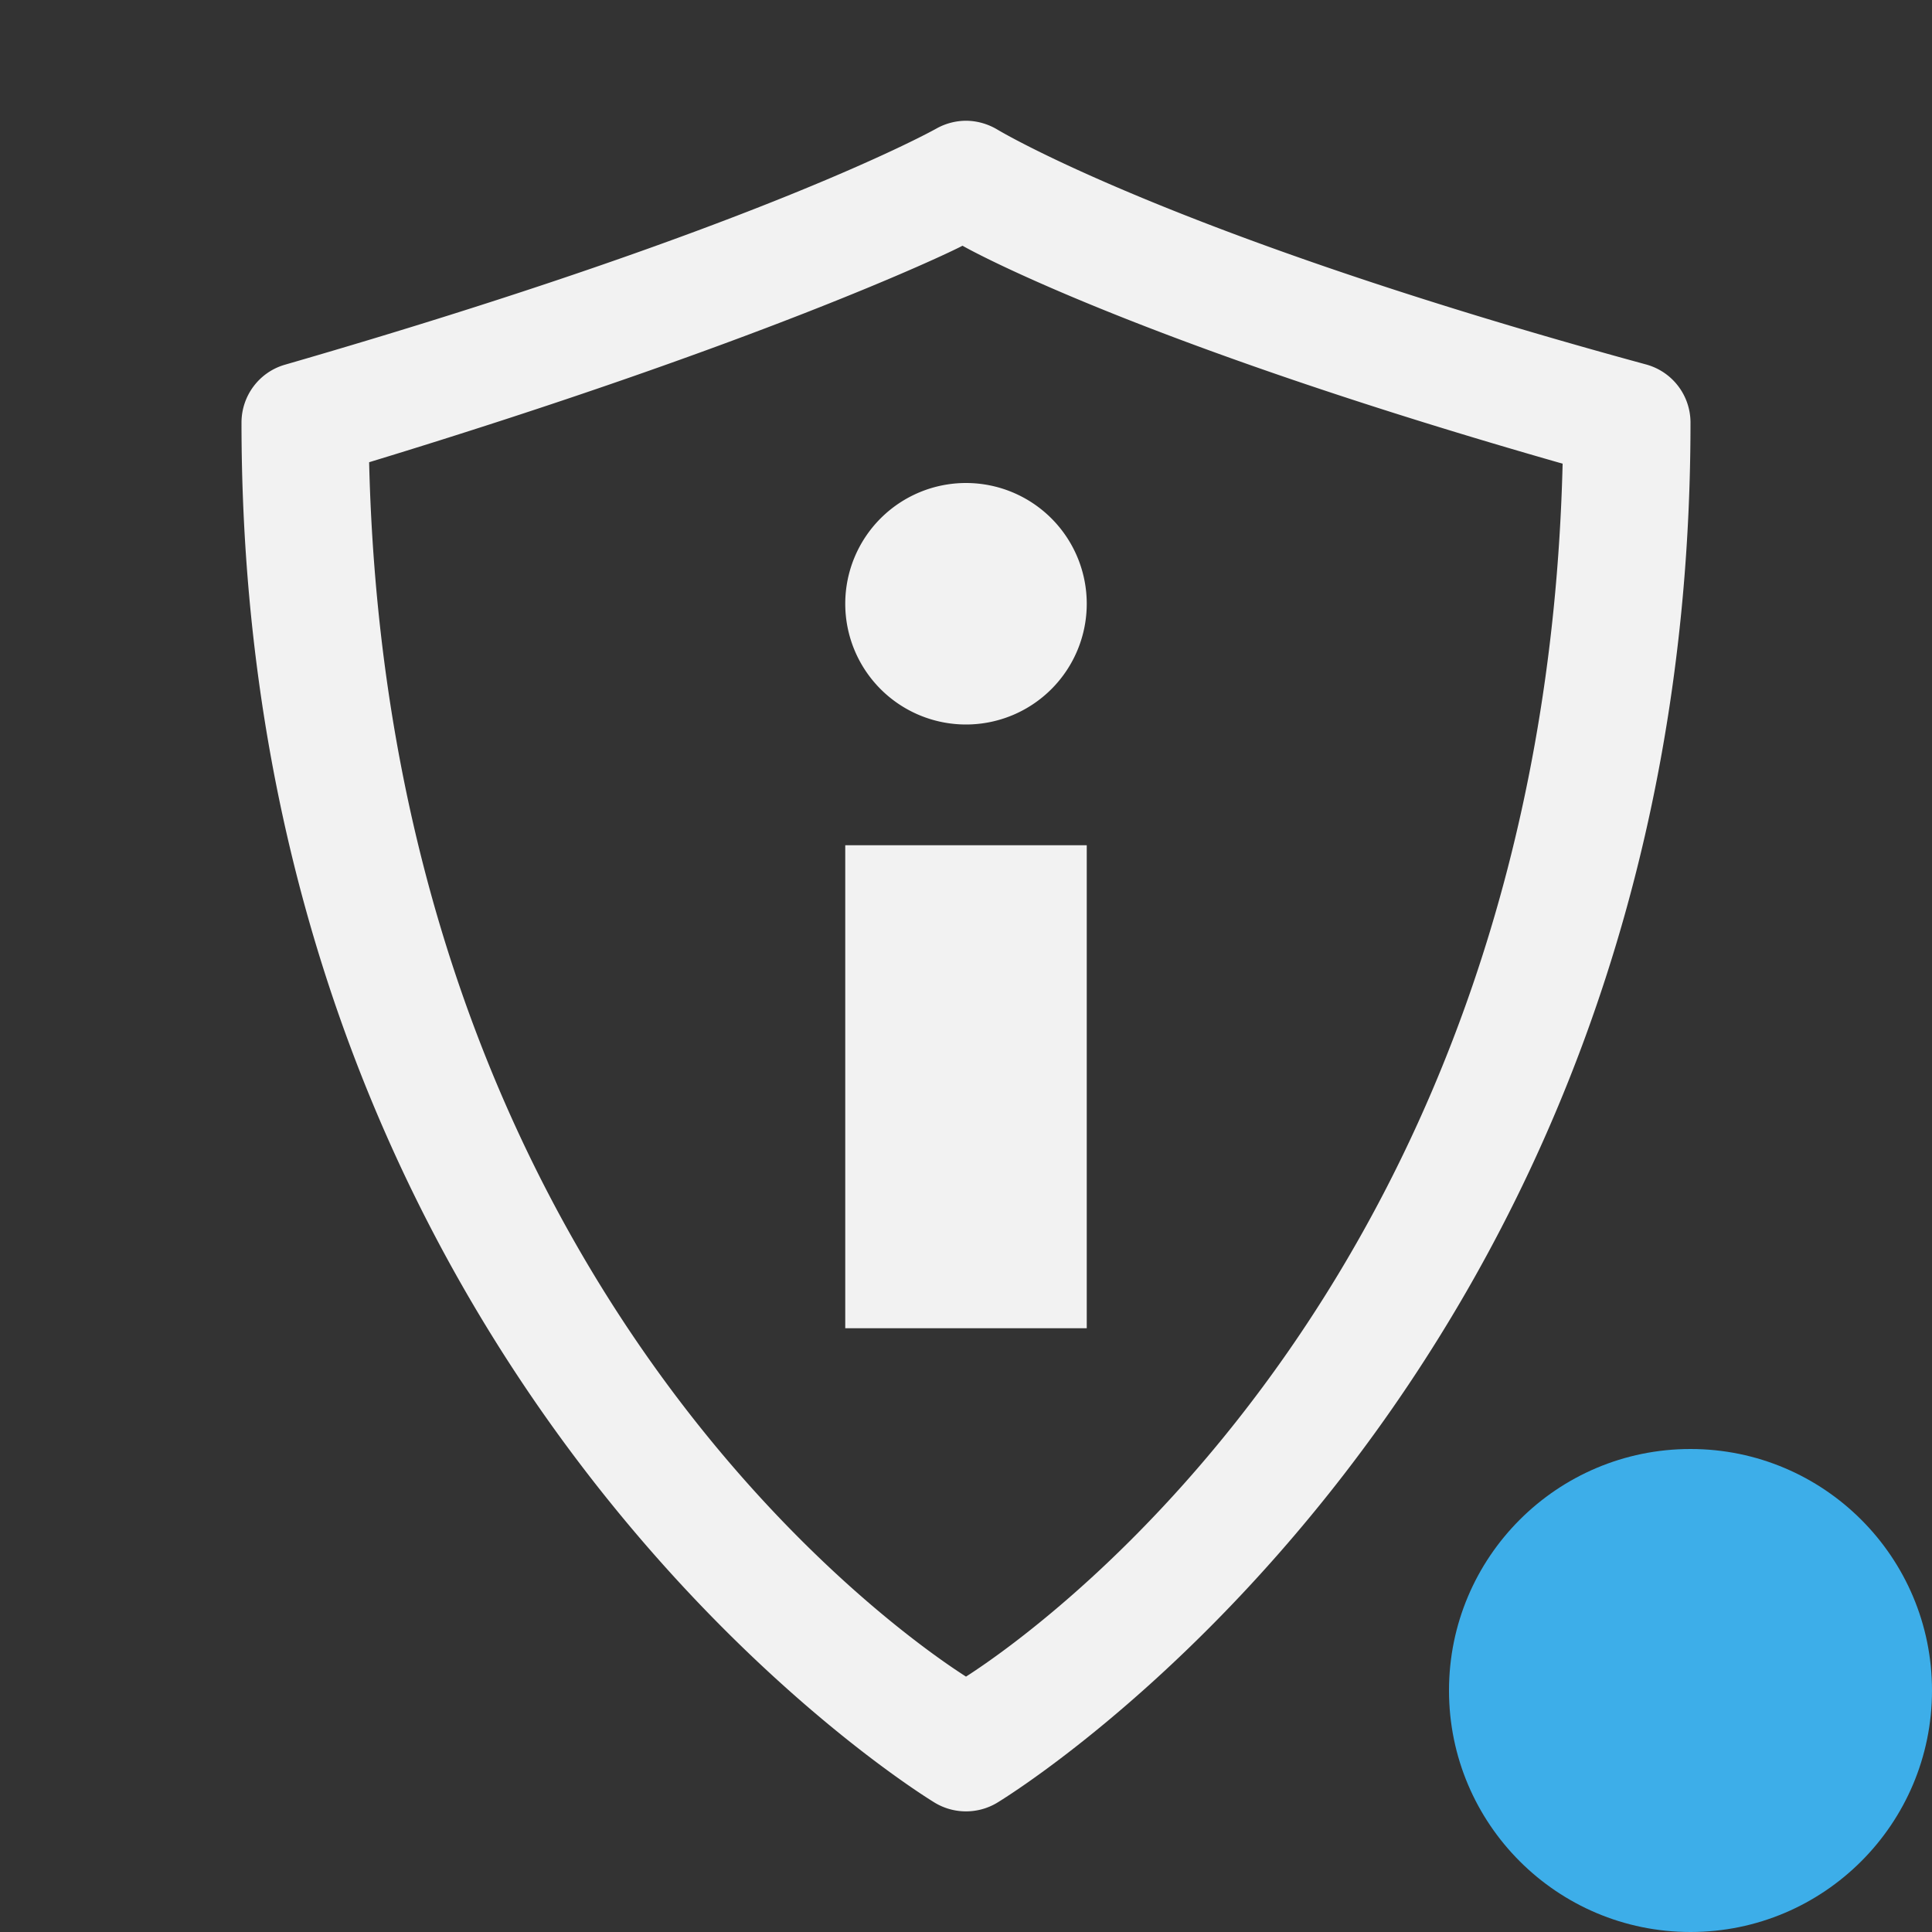 <?xml version="1.0" encoding="UTF-8" standalone="no"?>
<!-- Created with Inkscape (http://www.inkscape.org/) -->

<svg
   width="16"
   height="16"
   viewBox="0 0 16 16"
   version="1.1"
   id="svg5"
   inkscape:version="1.2.1 (9c6d41e410, 2022-07-14)"
   sodipodi:docname="mintupdate-updates-available-symbolic.svg"
   xmlns:inkscape="http://www.inkscape.org/namespaces/inkscape"
   xmlns:sodipodi="http://sodipodi.sourceforge.net/DTD/sodipodi-0.dtd"
   xmlns="http://www.w3.org/2000/svg"
   xmlns:svg="http://www.w3.org/2000/svg">
  <rect x="0" y="0" width="16" height="16" fill="#333333" stroke="none"/>
  <sodipodi:namedview
     id="namedview7"
     pagecolor="#ffffff"
     bordercolor="#000000"
     borderopacity="0.25"
     inkscape:showpageshadow="2"
     inkscape:pageopacity="0.0"
     inkscape:pagecheckerboard="0"
     inkscape:deskcolor="#d1d1d1"
     inkscape:document-units="px"
     showgrid="false"
     inkscape:zoom="50.5"
     inkscape:cx="8"
     inkscape:cy="8"
     inkscape:window-width="1920"
     inkscape:window-height="1011"
     inkscape:window-x="0"
     inkscape:window-y="32"
     inkscape:window-maximized="1"
     inkscape:current-layer="svg5" />
  <defs
     id="defs2" />
  <path
     id="rect3333"
     style="fill:#f2f2f2;fill-opacity:1;stroke:none;stroke-width:1;stroke-linecap:square;stroke-linejoin:round;stroke-dasharray:none;stroke-opacity:1"
     d="M 8.008 1 C 7.92 0.999 7.833 1.021 7.756 1.064 C 7.756 1.064 6.319 1.876 2.361 3.02 C 2.147 3.081 2 3.277 2 3.5 C 2 11.495 7.746 14.932 7.746 14.932 C 7.903 15.024 8.097 15.024 8.254 14.932 C 8.254 14.932 14 11.495 14 3.5 C 14 3.274 13.849 3.077 13.631 3.018 C 9.696 1.946 8.258 1.072 8.258 1.072 C 8.182 1.027 8.096 1.002 8.008 1 z M 7.971 2.035 C 8.219 2.175 9.682 2.91 12.941 3.84 C 12.777 10.505 8.679 13.45 8 13.885 C 7.32 13.45 3.216 10.502 3.057 3.828 C 6.266 2.85 7.833 2.109 7.971 2.035 z M 8 4 A 1 1 0 0 0 7 5 A 1 1 0 0 0 8 6 A 1 1 0 0 0 9 5 A 1 1 0 0 0 8 4 z M 7 7 L 7 11 L 9 11 L 9 7 L 7 7 z " />
  <circle
     style="fill:#3daee9;stroke-linecap:square;stroke-linejoin:round;fill-opacity:1"
     id="path725"
     cx="14"
     cy="14"
     r="2"
     class="Highlight" />
</svg>

